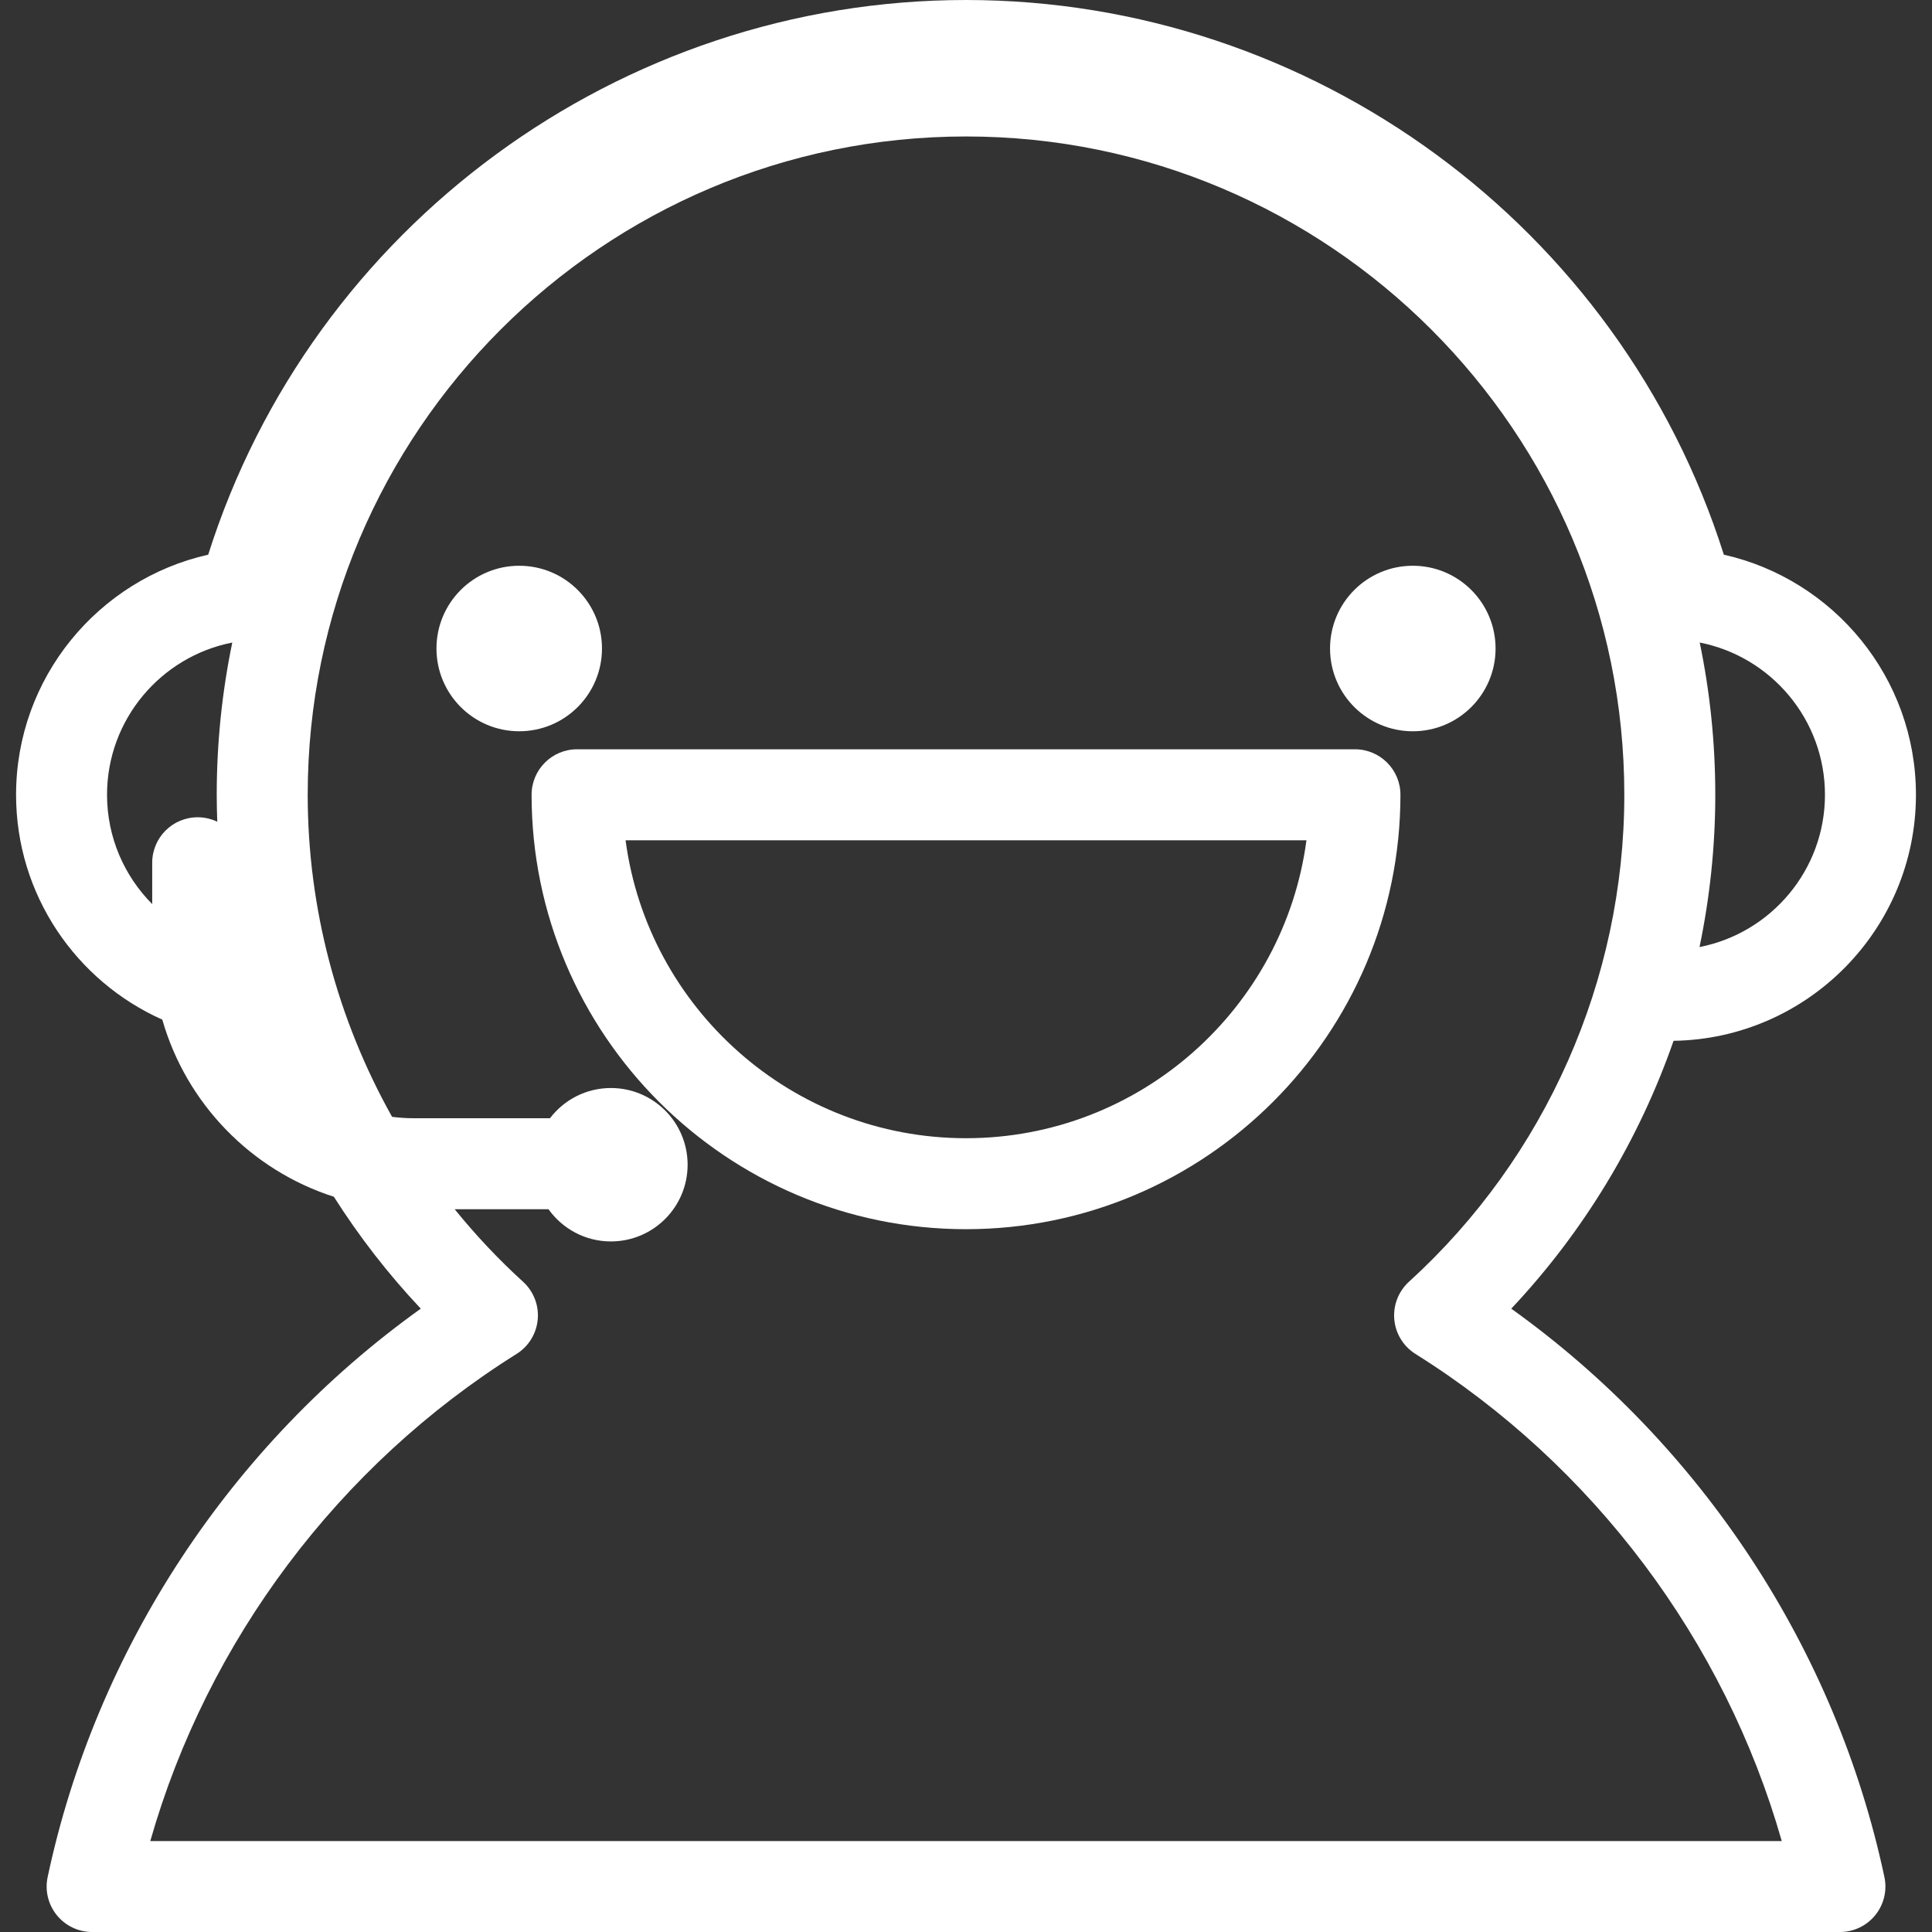 <!DOCTYPE svg PUBLIC "-//W3C//DTD SVG 1.1//EN" "http://www.w3.org/Graphics/SVG/1.1/DTD/svg11.dtd">
<!-- Uploaded to: SVG Repo, www.svgrepo.com, Transformed by: SVG Repo Mixer Tools -->
<svg fill="#ffffff" height="256px" width="256px" version="1.1" id="Layer_1" xmlns="http://www.w3.org/2000/svg" xmlns:xlink="http://www.w3.org/1999/xlink" viewBox="0 0 318.53 318.53" xml:space="preserve" stroke="#ffffff" stroke-width="0.003" transform="matrix(1, 0, 0, 1, 0, 0)">
<rect x="0" y="0" width="318.53" height="318.53" fill="#333333" stroke="none"/>
<g id="SVGRepo_bgCarrier" stroke-width="0"/>
<g id="SVGRepo_tracerCarrier" stroke-linecap="round" stroke-linejoin="round" stroke="#CCCCCC" stroke-width="0.637"/>
<g id="SVGRepo_iconCarrier"> <g> <g> <g> <path d="M249.162,215.761c11.99-12.737,21.071-27.829,26.759-44.161c22.091-0.334,39.962-18.396,39.962-40.564 c0-19.316-13.569-35.512-31.673-39.585C267.096,37.366,216.406,0,159.266,0C102.15,0,51.441,37.373,34.327,91.449 c-18.106,4.07-31.678,20.269-31.678,39.586c0,16.513,9.92,30.743,24.109,37.072c3.952,13.824,14.644,24.828,28.286,29.203 c4.163,6.557,8.955,12.74,14.33,18.45c-31.303,22.406-53.519,56.082-61.519,93.713c-0.471,2.213,0.083,4.521,1.507,6.279 c1.424,1.758,3.566,2.78,5.829,2.78h288.157c2.263,0,4.405-1.021,5.829-2.78c1.424-1.759,1.978-4.066,1.507-6.279 C302.681,271.841,280.464,238.166,249.162,215.761z M280.235,105.936c11.752,2.307,20.647,12.682,20.647,25.1 c0,12.429-8.913,22.811-20.682,25.104c1.709-8.201,2.6-16.609,2.6-25.104C282.801,122.438,281.915,114.043,280.235,105.936z M35.732,131.035c0,1.485,0.036,2.967,0.089,4.446c-0.979-0.468-2.07-0.737-3.227-0.737c-4.142,0-7.5,3.357-7.5,7.5v6.813 c-4.6-4.627-7.447-10.998-7.447-18.021c0-12.419,8.896-22.795,20.649-25.1C36.618,114.043,35.732,122.438,35.732,131.035z M24.778,303.534v-0.001c9.414-33.01,31.049-61.927,60.391-80.311c1.988-1.245,3.279-3.35,3.488-5.687 c0.209-2.336-0.687-4.637-2.422-6.216c-4.081-3.714-7.841-7.717-11.272-11.957h15.464c2.294,3.212,6.043,5.313,10.291,5.313 c6.985,0,12.649-5.662,12.649-12.648c0-6.984-5.664-12.646-12.649-12.646c-4.1,0-7.733,1.959-10.044,4.982H68.169 c-1.195,0-2.37-0.084-3.525-0.229c-9.013-16.075-13.912-34.354-13.912-53.099C50.732,71.188,99.42,22.5,159.266,22.5 c59.847,0,108.535,48.688,108.535,108.535c0,30.487-12.94,59.751-35.501,80.285c-1.735,1.579-2.631,3.88-2.422,6.216 c0.209,2.337,1.5,4.441,3.488,5.687c29.342,18.383,50.977,47.3,60.393,80.311H24.778z"/> <circle cx="85.605" cy="106.92" r="13.644"/> <path d="M223.391,123.535H95.143c-4.142,0-7.5,3.357-7.5,7.5c0,39.493,32.13,71.623,71.623,71.623 c39.494,0,71.625-32.13,71.625-71.623C230.891,126.893,227.533,123.535,223.391,123.535z M159.266,187.658 c-28.68,0-52.448-21.433-56.128-49.123h112.258C211.715,166.226,187.947,187.658,159.266,187.658z"/> <circle cx="232.93" cy="106.921" r="13.645"/> </g> </g> </g> </g>
</svg>